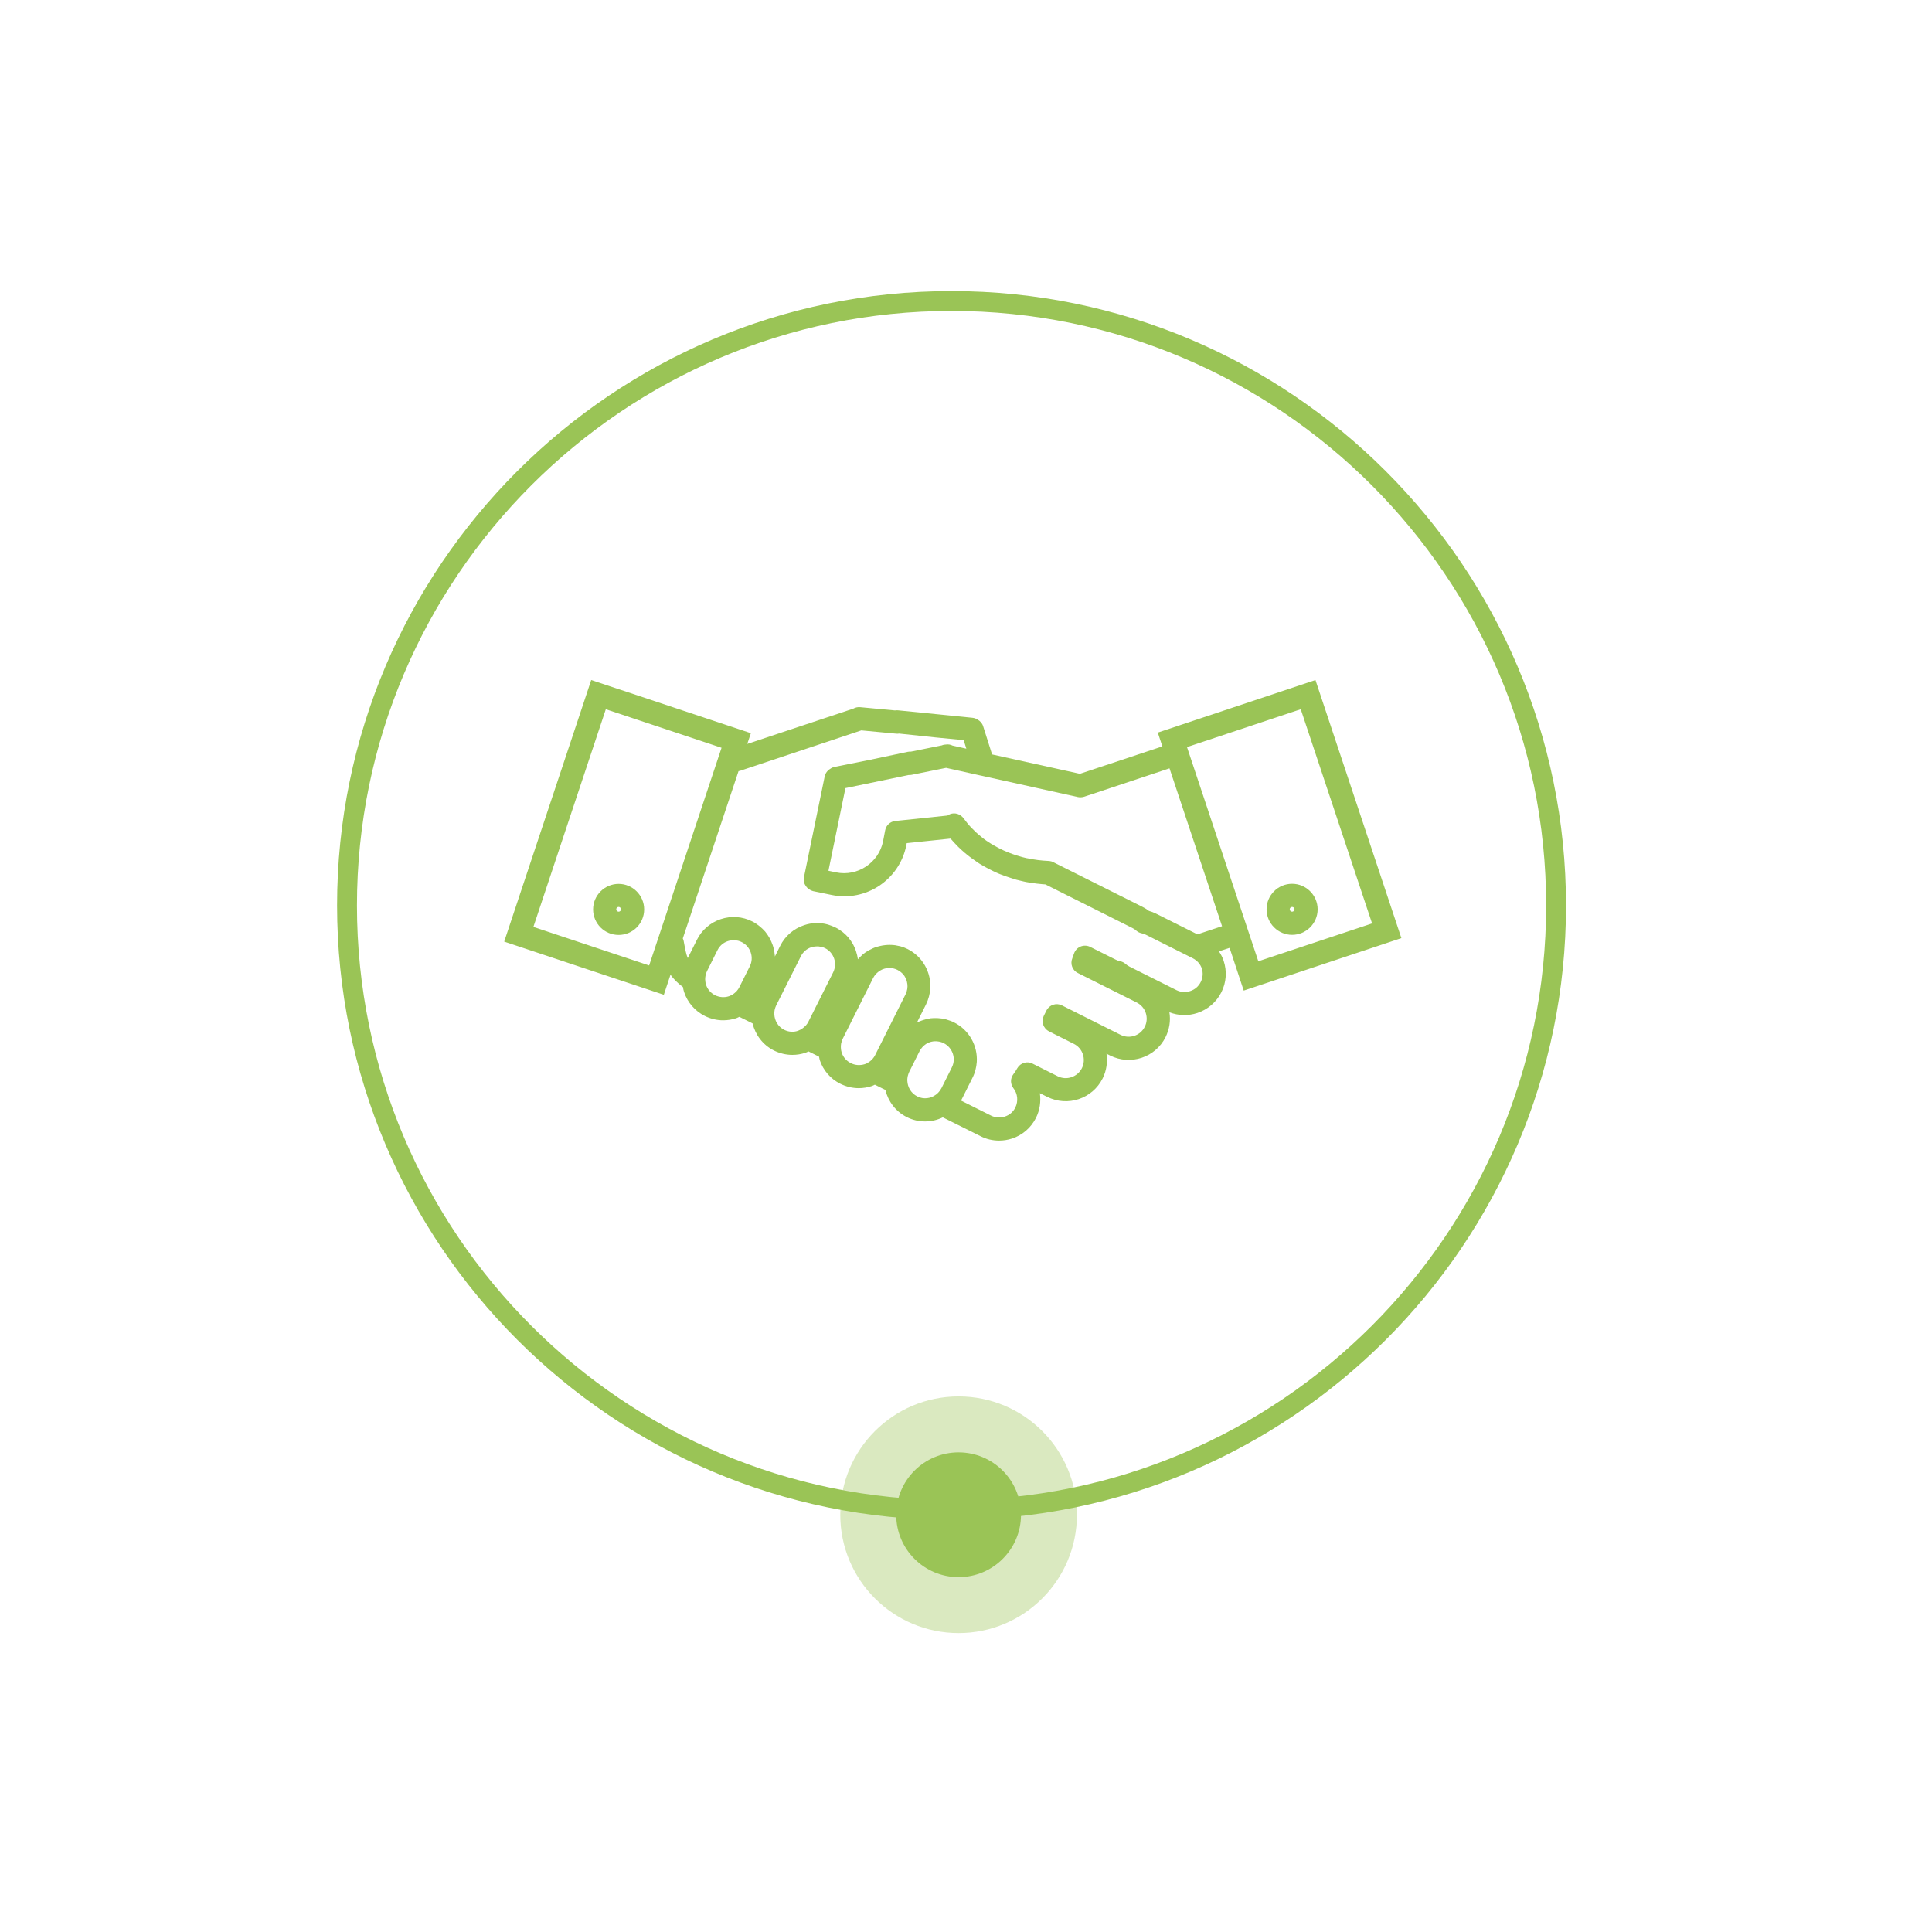 <?xml version="1.0" encoding="utf-8"?>
<!-- Generator: Adobe Illustrator 24.1.0, SVG Export Plug-In . SVG Version: 6.00 Build 0)  -->
<svg version="1.1" id="Warstwa_1" xmlns="http://www.w3.org/2000/svg" xmlns:xlink="http://www.w3.org/1999/xlink" x="0px" y="0px"
	 viewBox="0 0 194.47 194.47" enable-background="new 0 0 194.47 194.47" xml:space="preserve">
<g>
	<circle opacity="0.37" fill="#9AC455" cx="96.49" cy="152.47" r="11.91"/>
	<g>
		<path fill="#9AC456" d="M95.78,152.99c-34.1,0-61.85-27.74-61.85-61.85S61.67,29.3,95.78,29.3s61.85,27.74,61.85,61.85
			S129.88,152.99,95.78,152.99z M95.78,31.3c-33,0-59.85,26.85-59.85,59.85s26.85,59.85,59.85,59.85c33,0,59.85-26.85,59.85-59.85
			S128.78,31.3,95.78,31.3z"/>
	</g>
	<circle fill="#9AC456" cx="96.49" cy="152.47" r="6.28"/>
	<g>
		<path fill="#9AC456" d="M125.19,99.71l15.87-5.28l-8.65-25.98l-15.87,5.29l0.46,1.39l-8.3,2.76l-8.84-1.95l-0.9-2.84
			c-0.09-0.29-0.3-0.53-0.56-0.67c-0.15-0.1-0.33-0.16-0.52-0.18l-7.48-0.75c-0.11-0.01-0.21-0.01-0.31,0.01l-3.53-0.33
			c-0.24-0.02-0.47,0.04-0.67,0.15l-10.67,3.55l0.36-1.08l-16.07-5.35l-8.76,26.33l16.07,5.35l0.67-2.02
			c0.29,0.42,0.7,0.83,1.25,1.24c0.03,0.17,0.06,0.34,0.12,0.51c0.35,1.05,1.09,1.9,2.08,2.4c0.58,0.29,1.22,0.44,1.85,0.44
			c0.44,0,0.89-0.07,1.32-0.21c0.11-0.04,0.2-0.09,0.31-0.14l1.33,0.66c0.28,1.14,1.02,2.16,2.15,2.73
			c0.59,0.29,1.22,0.44,1.86,0.44c0.44,0,0.88-0.07,1.31-0.21c0.11-0.04,0.21-0.09,0.31-0.14l1.06,0.53
			c0.03,0.11,0.04,0.22,0.07,0.33c0.35,1.05,1.09,1.91,2.08,2.4c0.58,0.29,1.22,0.44,1.85,0.44c0.44,0,0.88-0.07,1.31-0.21
			c0.11-0.04,0.21-0.09,0.31-0.14l1.06,0.53c0.28,1.14,1.02,2.16,2.15,2.73c0.59,0.3,1.22,0.44,1.85,0.44
			c0.62,0,1.22-0.14,1.78-0.41l3.81,1.9c0.59,0.3,1.22,0.44,1.86,0.44c0.44,0,0.88-0.07,1.31-0.21c1.05-0.35,1.9-1.09,2.4-2.08
			c0.39-0.78,0.51-1.65,0.39-2.48l0.75,0.37c2.05,1.02,4.54,0.19,5.57-1.86c0.4-0.8,0.51-1.67,0.39-2.49l0.37,0.19
			c2.05,1.02,4.55,0.19,5.57-1.85c0.39-0.79,0.53-1.66,0.39-2.51c0.9,0.35,1.89,0.38,2.82,0.07c1.05-0.35,1.91-1.09,2.41-2.08
			c0.5-0.99,0.58-2.11,0.23-3.17c-0.11-0.34-0.28-0.65-0.47-0.95l1.07-0.35L125.19,99.71z M130.93,71.39l7.18,21.56l-11.45,3.81
			l-7.18-21.56L130.93,71.39z M53.69,93.3l7.29-21.91l11.65,3.88l-7.29,21.91L53.69,93.3z M71.98,100.18
			c-0.43-0.22-0.76-0.59-0.91-1.05c-0.06-0.18-0.08-0.36-0.09-0.55c0-0.12,0.01-0.23,0.03-0.34c0.01-0.03,0.01-0.07,0.02-0.1
			c0.03-0.14,0.08-0.27,0.14-0.4l1.05-2.1c0.22-0.44,0.59-0.76,1.05-0.91c0.11-0.04,0.22-0.06,0.33-0.07c0.03,0,0.06,0,0.09-0.01
			c0.07-0.01,0.15-0.01,0.22-0.01c0.08,0,0.17,0.01,0.25,0.03c0.04,0.01,0.09,0.01,0.13,0.02c0.13,0.03,0.25,0.08,0.37,0.14
			c0.9,0.45,1.26,1.55,0.81,2.44l-1.05,2.1c-0.07,0.13-0.15,0.26-0.25,0.37c-0.02,0.02-0.03,0.03-0.05,0.05
			c-0.09,0.1-0.2,0.19-0.31,0.27c-0.14,0.09-0.28,0.17-0.44,0.22C72.91,100.43,72.42,100.39,71.98,100.18z M78.94,103.66
			c-0.62-0.31-0.97-0.92-1-1.57c0-0.12,0-0.24,0.02-0.35c0.01-0.04,0.01-0.07,0.02-0.11c0.03-0.14,0.08-0.28,0.14-0.41l2.49-4.96
			c0.22-0.44,0.59-0.76,1.05-0.91c0.11-0.04,0.22-0.06,0.33-0.07c0.03,0,0.06,0,0.09-0.01c0.07-0.01,0.15-0.01,0.22-0.01
			c0.08,0,0.16,0.01,0.24,0.03c0.05,0.01,0.09,0.01,0.14,0.02c0.13,0.03,0.25,0.07,0.37,0.13c0,0,0,0,0,0
			c0.9,0.45,1.26,1.54,0.81,2.44l-2.49,4.96c0,0.01-0.01,0.01-0.01,0.02c-0.06,0.12-0.14,0.24-0.23,0.34
			c-0.03,0.03-0.06,0.06-0.09,0.09c-0.08,0.08-0.16,0.15-0.26,0.22c-0.14,0.1-0.3,0.19-0.47,0.25
			C79.87,103.91,79.38,103.88,78.94,103.66z M85.64,107.01c-0.44-0.22-0.76-0.59-0.92-1.06c-0.05-0.16-0.07-0.32-0.08-0.48
			c-0.01-0.14,0-0.27,0.02-0.4c0.01-0.03,0.01-0.06,0.02-0.09c0.03-0.14,0.08-0.28,0.14-0.41l3.07-6.13
			c0.07-0.14,0.16-0.27,0.27-0.38c0.03-0.03,0.05-0.06,0.08-0.09c0.09-0.09,0.19-0.17,0.3-0.24c0.02-0.01,0.04-0.03,0.06-0.04
			c0.13-0.08,0.27-0.14,0.41-0.18c0.03-0.01,0.05-0.01,0.08-0.02c0.12-0.03,0.25-0.05,0.38-0.05c0.03,0,0.07,0,0.1,0
			c0.1,0,0.2,0.02,0.29,0.03c0.03,0.01,0.07,0.01,0.1,0.02c0.13,0.03,0.26,0.08,0.38,0.14c0.05,0.02,0.09,0.06,0.13,0.08
			c0.06,0.04,0.13,0.07,0.18,0.12c0.01,0.01,0.02,0.02,0.04,0.03c0.17,0.14,0.32,0.31,0.42,0.5c0,0,0,0,0,0.01
			c0.06,0.1,0.1,0.21,0.14,0.31c0.03,0.1,0.06,0.21,0.07,0.31c0,0.01,0.01,0.02,0.01,0.03c0.05,0.35-0.01,0.71-0.17,1.05l-3.07,6.13
			c0,0.01-0.01,0.01-0.01,0.02c-0.06,0.12-0.14,0.24-0.23,0.34c-0.03,0.03-0.05,0.06-0.08,0.09c-0.08,0.08-0.17,0.16-0.27,0.23
			c-0.14,0.1-0.3,0.19-0.47,0.24C86.56,107.26,86.07,107.23,85.64,107.01z M92.33,110.36c-0.62-0.31-0.97-0.92-1-1.56
			c-0.01-0.12,0-0.24,0.02-0.36c0.01-0.04,0.01-0.07,0.02-0.11c0.03-0.14,0.08-0.28,0.14-0.42l1.05-2.1
			c0.07-0.14,0.16-0.27,0.26-0.38c0.03-0.03,0.06-0.06,0.08-0.09c0.09-0.09,0.19-0.17,0.29-0.24c0.02-0.01,0.04-0.03,0.06-0.04
			c0.13-0.08,0.27-0.14,0.41-0.18c0.03-0.01,0.06-0.01,0.08-0.02c0.12-0.03,0.25-0.05,0.38-0.05c0.03,0,0.07,0,0.1,0
			c0.09,0,0.19,0.02,0.28,0.03c0.04,0.01,0.07,0.01,0.11,0.02c0.13,0.03,0.26,0.08,0.38,0.14c0.9,0.45,1.27,1.55,0.82,2.44
			l-1.05,2.1c0,0-0.01,0.01-0.01,0.01c-0.06,0.12-0.14,0.23-0.23,0.34c-0.03,0.03-0.06,0.06-0.08,0.09
			c-0.07,0.08-0.15,0.15-0.24,0.21C93.68,110.58,92.96,110.68,92.33,110.36z M120.86,98.85c-0.22,0.44-0.59,0.76-1.06,0.91
			c-0.46,0.15-0.95,0.12-1.39-0.1l-4.73-2.37c-0.14-0.07-0.27-0.16-0.38-0.26c-0.15-0.13-0.33-0.23-0.53-0.27
			c-0.16-0.03-0.31-0.08-0.44-0.15l-2.6-1.3c-0.3-0.15-0.66-0.16-0.97-0.03c-0.31,0.13-0.55,0.39-0.66,0.72
			c-0.05,0.15-0.1,0.3-0.16,0.45c-0.24,0.57,0,1.22,0.55,1.49l5.93,2.97c0.43,0.22,0.76,0.59,0.91,1.05
			c0.15,0.46,0.12,0.96-0.1,1.39c-0.45,0.9-1.54,1.26-2.44,0.81l-5.9-2.96c-0.57-0.29-1.27-0.06-1.56,0.52l-0.26,0.52
			c-0.14,0.28-0.16,0.6-0.07,0.89c0.1,0.29,0.31,0.54,0.58,0.68l2.51,1.26c0.9,0.45,1.26,1.55,0.81,2.45
			c-0.45,0.89-1.55,1.26-2.44,0.81l-2.53-1.27c-0.55-0.28-1.22-0.08-1.53,0.46c-0.13,0.23-0.26,0.43-0.4,0.61
			c-0.32,0.42-0.31,1,0.01,1.41c0.43,0.55,0.5,1.31,0.19,1.94c-0.22,0.44-0.59,0.76-1.06,0.91c-0.46,0.15-0.95,0.12-1.39-0.1
			l-3.02-1.51c0.04-0.07,0.07-0.13,0.11-0.2l1.05-2.1c0.26-0.51,0.39-1.05,0.43-1.59c0.1-1.61-0.75-3.21-2.29-3.98c0,0,0,0,0,0
			c-0.23-0.12-0.47-0.2-0.71-0.27c-0.04-0.01-0.08-0.03-0.12-0.04c-0.23-0.06-0.47-0.1-0.7-0.11c-0.04,0-0.09,0-0.13-0.01
			c-0.24-0.01-0.48-0.01-0.72,0.02c-0.01,0-0.02,0-0.03,0.01c-0.23,0.03-0.46,0.09-0.68,0.16c-0.04,0.01-0.08,0.02-0.12,0.04
			c-0.18,0.06-0.35,0.13-0.52,0.21l0.91-1.82c0.25-0.51,0.39-1.05,0.43-1.59c0.1-1.61-0.75-3.21-2.28-3.98c0,0,0,0,0,0
			c-0.24-0.12-0.48-0.21-0.73-0.28c-0.08-0.02-0.17-0.03-0.25-0.05c-0.17-0.04-0.33-0.07-0.5-0.08c-0.1-0.01-0.2-0.01-0.29-0.01
			c-0.15,0-0.31,0-0.46,0.02c-0.1,0.01-0.2,0.02-0.3,0.04c-0.15,0.03-0.3,0.06-0.44,0.1c-0.09,0.03-0.19,0.05-0.28,0.08
			c-0.16,0.06-0.31,0.13-0.46,0.21c-0.07,0.04-0.14,0.06-0.21,0.1c-0.21,0.12-0.42,0.26-0.61,0.42c-0.04,0.04-0.08,0.08-0.12,0.12
			c-0.13,0.11-0.25,0.23-0.36,0.36c0-0.01,0-0.01,0-0.02c0-0.02-0.01-0.03-0.01-0.05c-0.03-0.22-0.08-0.44-0.15-0.65
			c-0.01-0.05-0.03-0.09-0.04-0.14c-0.08-0.22-0.17-0.43-0.28-0.64c-0.02-0.04-0.04-0.07-0.06-0.1c-0.11-0.19-0.23-0.36-0.37-0.53
			c-0.02-0.03-0.04-0.05-0.06-0.08c-0.16-0.18-0.33-0.34-0.52-0.5c-0.04-0.03-0.08-0.06-0.12-0.09c-0.2-0.15-0.41-0.29-0.64-0.4
			c-0.25-0.12-0.51-0.22-0.77-0.3c0,0,0,0,0,0c-0.78-0.22-1.61-0.2-2.4,0.07c-1.05,0.35-1.91,1.09-2.4,2.08L78,96.28
			c0-0.09-0.02-0.17-0.03-0.26c-0.01-0.06-0.01-0.11-0.02-0.17c-0.03-0.23-0.08-0.46-0.16-0.68c-0.01-0.04-0.03-0.07-0.04-0.11
			c-0.07-0.19-0.15-0.37-0.24-0.55c-0.03-0.05-0.06-0.11-0.09-0.16c-0.12-0.2-0.25-0.4-0.4-0.58c-0.02-0.02-0.03-0.03-0.05-0.05
			c-0.14-0.16-0.3-0.31-0.47-0.45c-0.05-0.04-0.1-0.08-0.15-0.12c-0.2-0.15-0.4-0.29-0.63-0.4c-0.99-0.5-2.12-0.58-3.17-0.23
			c-1.05,0.35-1.91,1.09-2.4,2.08l-0.92,1.84c-0.17-0.39-0.26-0.9-0.4-1.65l-0.01-0.06c-0.02-0.1-0.05-0.19-0.09-0.27l5.61-16.84
			c0.07-0.01,0.14-0.02,0.21-0.05l12.15-4.05l3.51,0.33c0.1,0.01,0.19,0.01,0.29-0.01l3.69,0.39l2.81,0.27l0.27,0.86l-1.39-0.31
			c-0.2-0.1-0.42-0.14-0.63-0.11c-0.16,0-0.31,0.03-0.45,0.09l-3.12,0.63c-0.1-0.01-0.22,0-0.32,0.02l-3.87,0.82l-3.5,0.7
			c-0.15,0.03-0.3,0.1-0.42,0.19c-0.28,0.16-0.49,0.44-0.56,0.77l-2.09,10.16c-0.13,0.61,0.32,1.23,0.92,1.38l1.89,0.39
			c3.43,0.7,6.78-1.52,7.49-4.96l0.05-0.26l4.41-0.46c0.21,0.25,0.44,0.49,0.67,0.73c0.05,0.05,0.1,0.09,0.14,0.14
			c0.19,0.18,0.38,0.36,0.58,0.53c0.08,0.06,0.16,0.13,0.23,0.19c0.18,0.15,0.37,0.29,0.56,0.43c0.09,0.06,0.18,0.12,0.27,0.19
			c0.11,0.08,0.22,0.16,0.33,0.23c0.03,0.02,0.06,0.04,0.09,0.06c0.01,0,0.07,0.04,0.08,0.05c0.13,0.08,0.26,0.16,0.36,0.21
			c0.01,0,0.08,0.04,0.09,0.05c0.15,0.09,0.31,0.17,0.43,0.23l0.08,0.04c0.02,0.01,0.05,0.03,0.07,0.04l0.12,0.06
			c0.09,0.05,0.19,0.09,0.26,0.13c0.01,0,0.17,0.07,0.17,0.08c0.13,0.06,0.25,0.11,0.37,0.16c0.01,0,0.09,0.04,0.1,0.04l0.11,0.04
			c0.01,0,0.02,0.01,0.03,0.01l0.31,0.12c0.07,0.03,0.14,0.05,0.21,0.07l0.09,0.03c0.1,0.04,0.21,0.07,0.3,0.1l0.1,0.03
			c0.02,0.01,0.04,0.01,0.06,0.02l0.12,0.04c0.01,0,0.08,0.02,0.09,0.03l0.13,0.04c0.02,0.01,0.09,0.03,0.11,0.03
			c0.2,0.05,0.39,0.1,0.58,0.14c0,0,0,0,0,0c0,0,0.01,0,0.01,0c0.01,0,0.02,0,0.03,0.01c0.2,0.05,0.4,0.09,0.62,0.12
			c0.01,0,0.09,0.02,0.1,0.02c0.13,0.02,0.24,0.04,0.35,0.05c0.03,0,0.06,0.01,0.09,0.01c0.01,0,0.02,0,0.03,0
			c0.03,0.01,0.07,0.01,0.1,0.02c0.19,0.02,0.39,0.04,0.58,0.06c0.03,0,0.04,0.01,0.08,0.01c0.1,0.01,0.2,0.01,0.31,0.02l8.78,4.4
			c0.13,0.06,0.26,0.15,0.38,0.26c0.15,0.13,0.33,0.22,0.52,0.26c0.17,0.04,0.32,0.09,0.44,0.15l4.73,2.37
			c0.43,0.22,0.76,0.59,0.91,1.05C121.11,97.93,121.08,98.42,120.86,98.85z M120.53,94.05l-4.18-2.09c-0.22-0.11-0.45-0.2-0.7-0.27
			c-0.21-0.16-0.42-0.29-0.64-0.4l-9-4.51c-0.08-0.04-0.16-0.07-0.24-0.09c-0.01,0-0.02,0-0.03,0c-0.07-0.02-0.14-0.03-0.21-0.03
			c-0.71-0.03-1.42-0.12-2.12-0.27c0,0-0.01,0-0.01,0c-0.01,0-0.01,0-0.02,0c-0.32-0.07-0.63-0.15-0.93-0.25l-0.04-0.01
			c-0.3-0.09-0.59-0.2-0.88-0.31l-0.05-0.02c-0.3-0.12-0.59-0.25-0.88-0.4c0,0-0.01-0.01-0.02-0.01c-0.28-0.14-0.56-0.3-0.82-0.46
			c-0.01,0-0.02-0.01-0.02-0.01c-0.03-0.02-0.06-0.04-0.09-0.06c-0.24-0.15-0.48-0.31-0.7-0.48c-0.09-0.07-0.17-0.14-0.25-0.21
			c-0.16-0.13-0.31-0.25-0.46-0.39c-0.13-0.12-0.25-0.25-0.38-0.38c-0.08-0.09-0.17-0.17-0.25-0.26c-0.17-0.19-0.32-0.38-0.47-0.58
			c-0.05-0.06-0.1-0.12-0.15-0.19c-0.31-0.43-0.87-0.61-1.36-0.42c-0.09,0.04-0.18,0.08-0.26,0.14l-5.25,0.55
			c-0.51,0.05-0.93,0.44-1.02,0.94l-0.21,1.1c-0.44,2.17-2.57,3.58-4.74,3.13l-0.76-0.16l1.71-8.32l6.37-1.32
			c0.1,0.01,0.2,0,0.3-0.02l3.46-0.7l3.46,0.77c0,0,0.01,0,0.01,0l9.8,2.17c0.2,0.04,0.42,0.03,0.62-0.03l8.6-2.86l5.29,15.89
			L120.53,94.05z"/>
		<path fill="#9AC456" d="M130.06,94.1c1.41,0,2.57-1.15,2.57-2.57c0-1.41-1.15-2.57-2.57-2.57c-1.42,0-2.57,1.15-2.57,2.57
			C127.49,92.95,128.65,94.1,130.06,94.1z M130.06,91.29c0.13,0,0.24,0.11,0.24,0.24c0,0.13-0.11,0.24-0.24,0.24
			c-0.13,0-0.24-0.11-0.24-0.24C129.82,91.4,129.93,91.29,130.06,91.29z"/>
		<path fill="#9AC456" d="M62.27,88.97c-1.41,0-2.57,1.15-2.57,2.57c0,1.42,1.15,2.57,2.57,2.57c1.42,0,2.57-1.15,2.57-2.57
			C64.84,90.12,63.68,88.97,62.27,88.97z M62.27,91.77c-0.13,0-0.24-0.11-0.24-0.24c0-0.13,0.11-0.24,0.24-0.24
			c0.13,0,0.24,0.11,0.24,0.24C62.51,91.66,62.4,91.77,62.27,91.77z"/>
	</g>
</g>
</svg>
